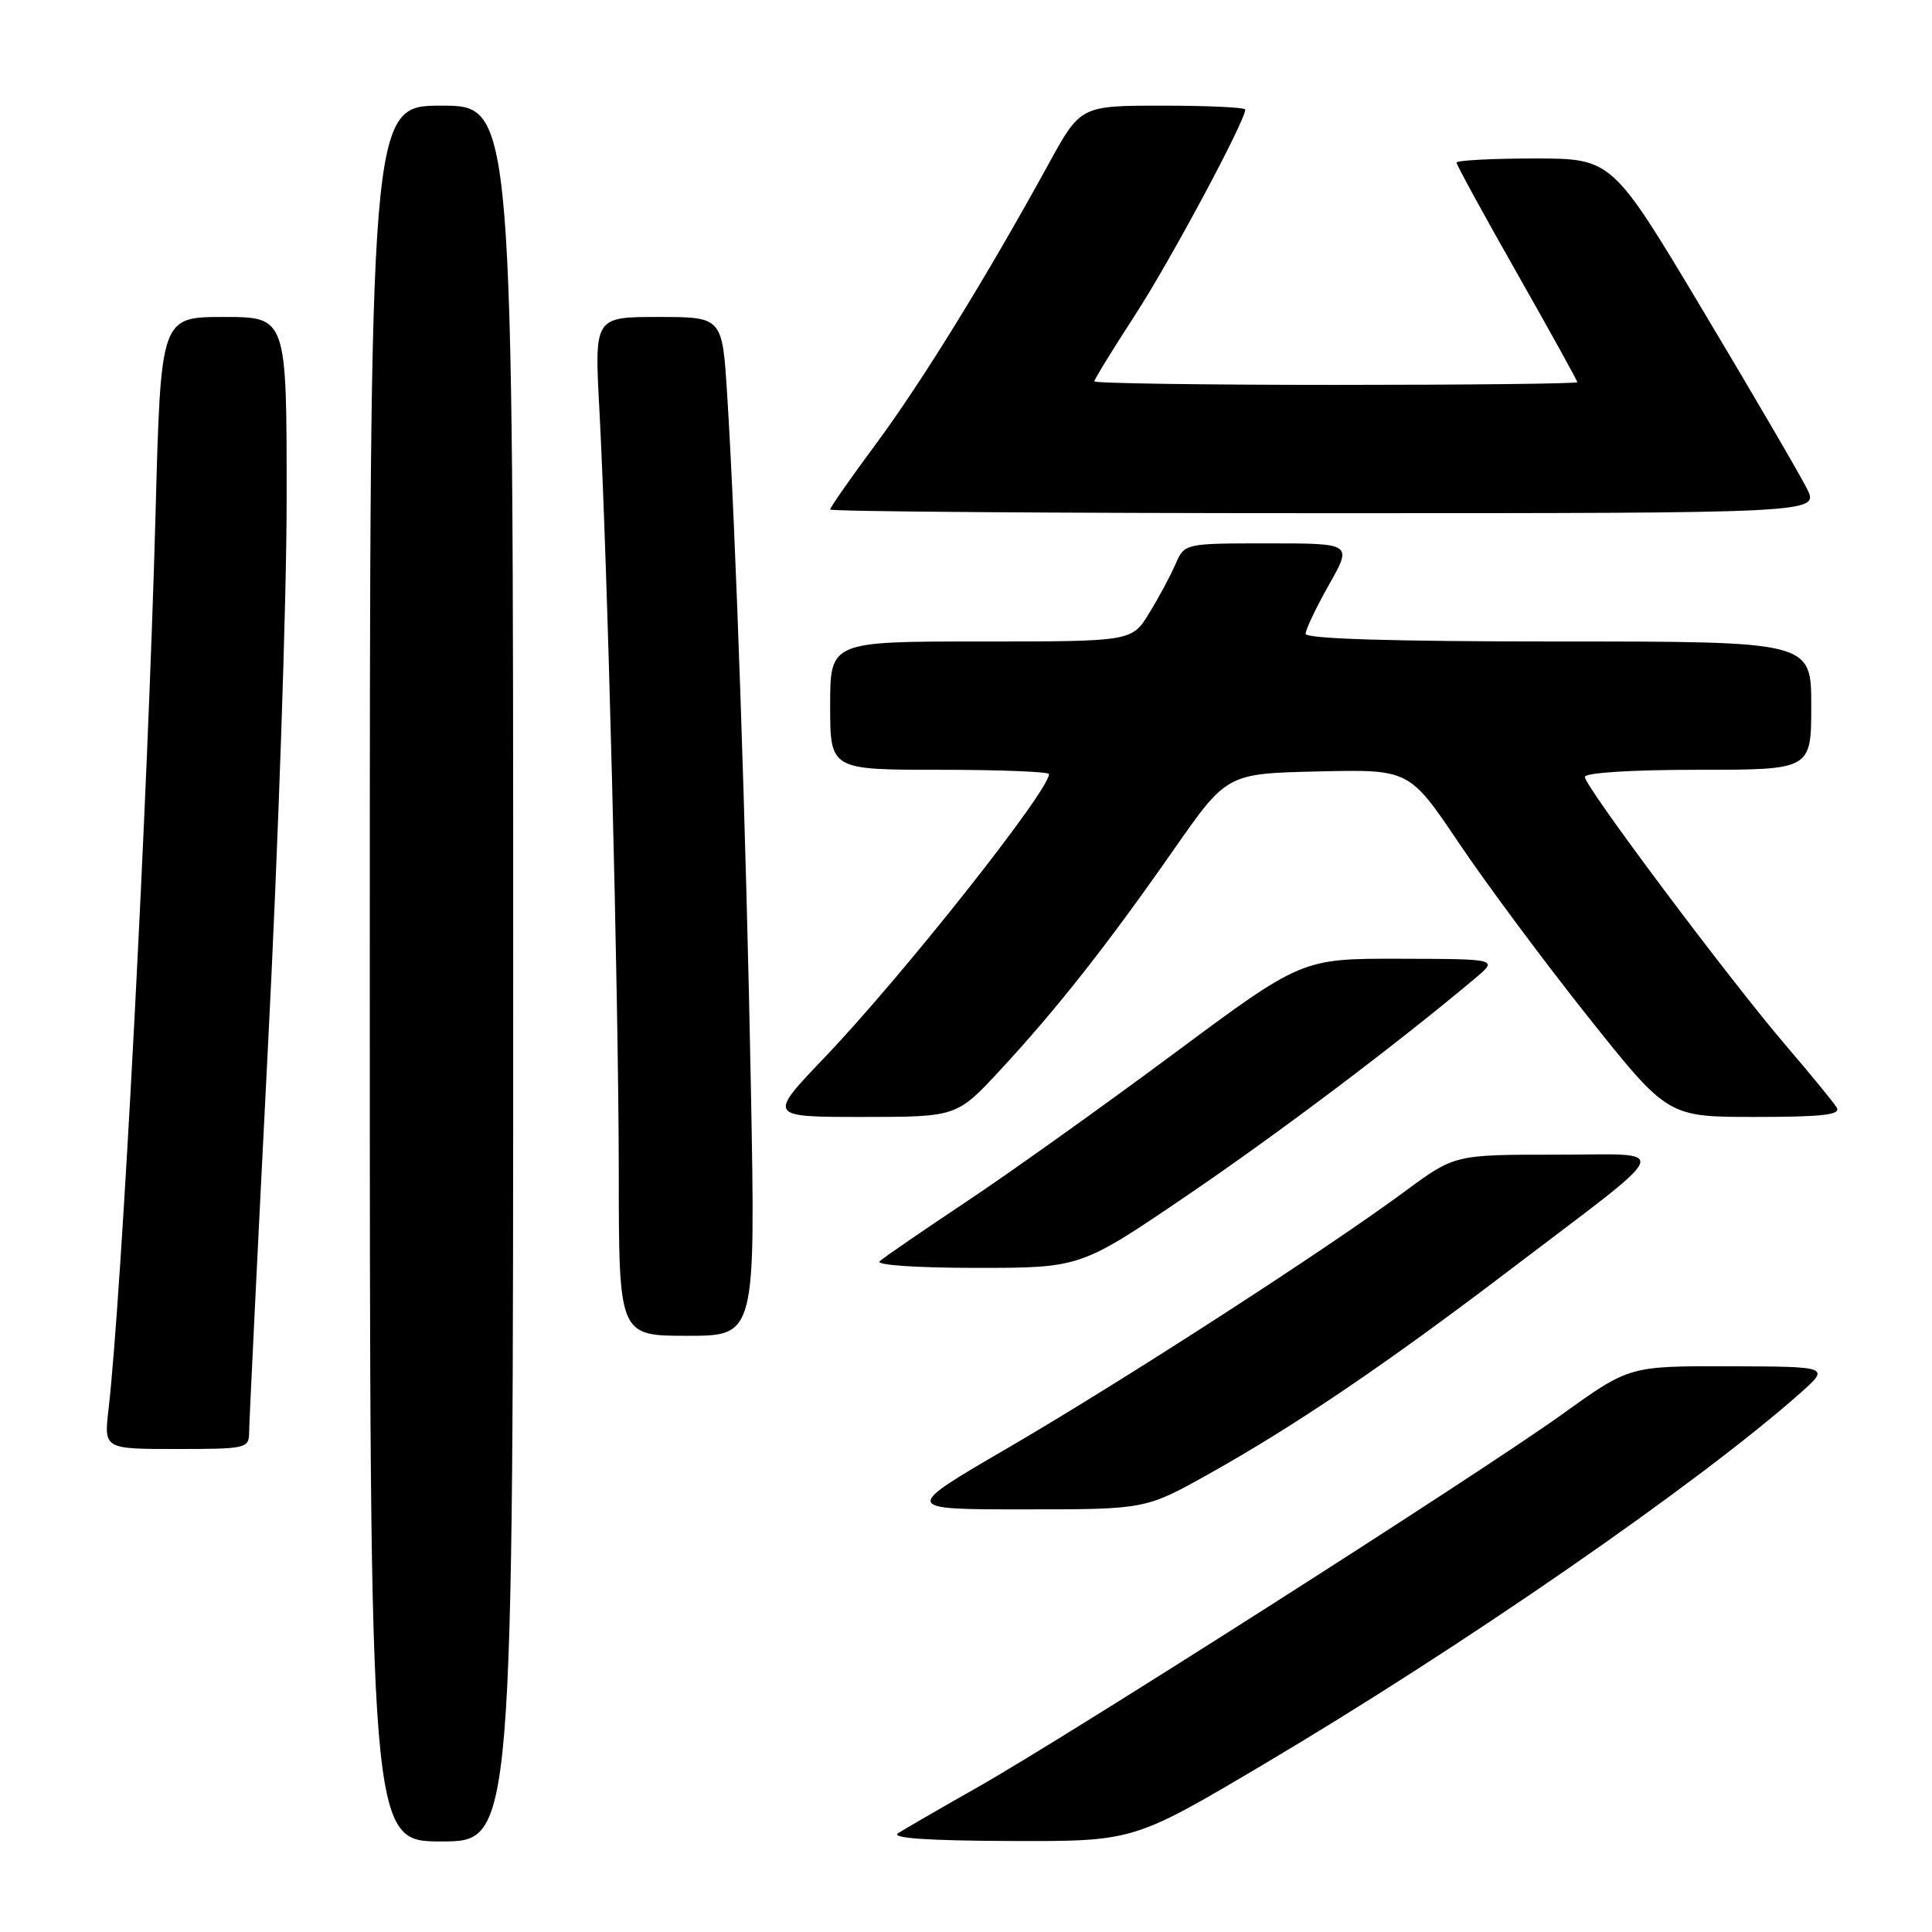 <?xml version="1.0" encoding="UTF-8" standalone="no"?>
<!DOCTYPE svg PUBLIC "-//W3C//DTD SVG 1.1//EN" "http://www.w3.org/Graphics/SVG/1.1/DTD/svg11.dtd" >
<svg xmlns="http://www.w3.org/2000/svg" xmlns:xlink="http://www.w3.org/1999/xlink" version="1.1" viewBox="0 0 256 256">
 <g >
 <path fill="currentColor"
d=" M 68.00 129.00 C 68.00 14.00 68.00 14.00 58.50 14.00 C 49.00 14.00 49.00 14.00 49.00 129.00 C 49.00 244.00 49.00 244.00 58.50 244.00 C 68.00 244.00 68.00 244.00 68.00 129.00 Z  M 167.34 233.84 C 193.85 218.14 225.01 196.59 238.50 184.63 C 242.50 181.08 242.50 181.08 229.20 181.04 C 215.90 181.00 215.90 181.00 207.01 187.39 C 196.09 195.23 141.84 229.84 129.50 236.84 C 124.55 239.64 119.83 242.38 119.00 242.91 C 117.99 243.56 122.89 243.90 133.84 243.94 C 150.19 244.00 150.19 244.00 167.34 233.84 Z  M 160.14 195.33 C 171.55 188.95 183.62 180.78 199.84 168.44 C 222.39 151.28 221.69 153.01 206.12 153.00 C 192.74 153.00 192.74 153.00 186.12 157.89 C 175.58 165.67 148.73 183.01 133.53 191.87 C 119.56 200.00 119.56 200.00 135.67 200.00 C 151.78 200.00 151.78 200.00 160.14 195.33 Z  M 33.01 189.75 C 33.02 188.51 34.13 165.68 35.49 139.00 C 36.86 112.33 37.98 79.59 37.98 66.25 C 38.00 42.00 38.00 42.00 29.65 42.00 C 21.31 42.00 21.31 42.00 20.62 67.75 C 19.60 105.62 16.15 171.39 14.38 186.75 C 13.77 192.00 13.77 192.00 23.38 192.00 C 32.69 192.00 33.00 191.93 33.01 189.75 Z  M 99.50 144.25 C 98.87 110.55 97.50 70.31 96.35 52.25 C 95.71 42.00 95.71 42.00 87.23 42.00 C 78.76 42.00 78.76 42.00 79.42 54.25 C 80.51 74.63 81.97 132.12 81.99 155.25 C 82.00 177.00 82.00 177.00 91.06 177.00 C 100.11 177.00 100.11 177.00 99.50 144.25 Z  M 157.29 158.41 C 169.48 150.12 185.11 138.33 195.50 129.60 C 198.50 127.07 198.50 127.07 185.50 127.04 C 172.50 127.01 172.50 127.01 155.50 139.64 C 146.15 146.58 133.78 155.42 128.00 159.26 C 122.22 163.11 117.07 166.65 116.55 167.13 C 116.01 167.63 121.52 168.00 129.39 168.00 C 143.18 168.00 143.18 168.00 157.29 158.41 Z  M 132.57 141.75 C 140.03 133.70 146.77 125.14 155.53 112.58 C 162.57 102.50 162.57 102.50 174.65 102.22 C 186.74 101.94 186.74 101.94 193.32 111.72 C 196.94 117.10 204.64 127.46 210.44 134.75 C 220.99 148.00 220.99 148.00 232.56 148.00 C 241.54 148.00 243.95 147.72 243.37 146.75 C 242.95 146.06 239.92 142.36 236.63 138.52 C 229.12 129.75 210.00 104.22 210.00 102.95 C 210.00 102.39 216.22 102.00 225.00 102.00 C 240.00 102.00 240.00 102.00 240.00 93.50 C 240.00 85.00 240.00 85.00 206.50 85.00 C 184.50 85.00 173.00 84.65 173.00 83.98 C 173.00 83.43 174.39 80.50 176.10 77.48 C 179.19 72.00 179.19 72.00 168.07 72.00 C 156.96 72.00 156.96 72.00 155.76 74.75 C 155.11 76.26 153.54 79.19 152.27 81.25 C 149.97 85.00 149.97 85.00 129.99 85.00 C 110.00 85.00 110.00 85.00 110.00 93.50 C 110.00 102.00 110.00 102.00 124.50 102.00 C 132.47 102.00 139.00 102.26 139.00 102.57 C 139.00 104.79 119.55 129.36 109.27 140.11 C 101.73 148.00 101.73 148.00 114.26 148.00 C 126.78 148.00 126.78 148.00 132.57 141.75 Z  M 239.43 64.75 C 238.54 62.96 232.37 52.39 225.71 41.25 C 213.61 21.00 213.61 21.00 203.31 21.00 C 197.64 21.00 193.00 21.25 193.00 21.55 C 193.00 21.85 196.60 28.44 201.00 36.18 C 205.40 43.93 209.00 50.44 209.00 50.64 C 209.00 50.84 194.60 51.00 177.00 51.00 C 159.40 51.00 145.00 50.79 145.00 50.53 C 145.00 50.28 147.42 46.34 150.38 41.78 C 155.04 34.62 165.00 16.03 165.00 14.52 C 165.00 14.23 160.09 14.00 154.09 14.00 C 143.18 14.00 143.18 14.00 138.93 21.75 C 130.77 36.63 122.10 50.69 116.07 58.82 C 112.73 63.33 110.00 67.23 110.00 67.51 C 110.00 67.78 139.49 68.00 175.53 68.00 C 241.05 68.00 241.05 68.00 239.43 64.75 Z "/>
</g>
</svg>